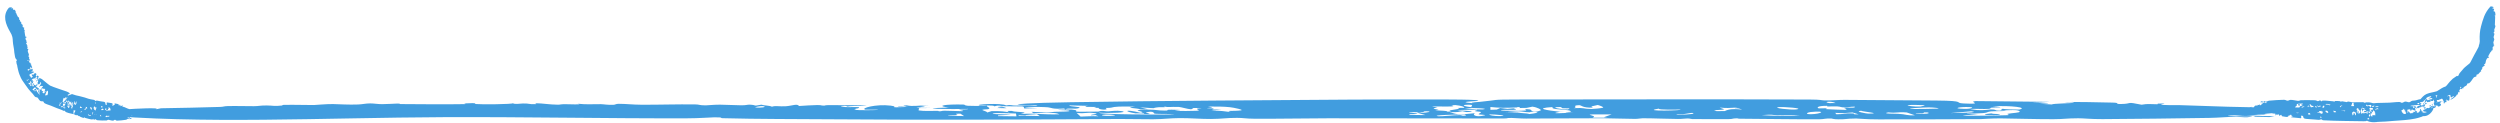 <svg width="365" height="18" viewBox="0 0 365 18" fill="none" xmlns="http://www.w3.org/2000/svg">
<path d="M221.855 14.527C235.538 14.52 250.519 14.473 264.257 14.533C265.944 14.541 265.829 14.642 266.302 14.655C267.595 14.691 268.374 14.573 269.317 14.581C273.9 14.623 278.188 14.64 282.685 14.679C287.317 14.718 285.126 15.031 286.735 15.107C289.88 15.257 287.205 14.848 288.441 14.757C292.046 14.781 295.683 14.825 299.294 14.87C298.413 14.908 297.531 14.946 296.64 14.981C298.214 14.989 300.466 15.052 297.83 15.159C298.413 15.188 298.957 15.223 299.556 15.252C299.72 15.103 302.507 15.091 302.761 15.003C303.016 14.915 301.449 14.935 301.458 14.927C301.562 14.817 307.99 14.967 308.453 14.98C309.679 15.012 308.604 15.197 309.647 15.185C311.44 15.164 310.245 14.789 312.672 15.288C313.638 15.126 313.722 15.21 314.945 15.221C315.106 15.223 314.981 15.129 315.052 15.127C316.902 15.057 315.48 15.231 315.489 15.241C315.657 15.401 317.643 15.33 318.062 15.345C323.311 15.537 327.158 15.667 332.697 15.711C333.895 15.721 337.542 15.656 338.701 15.683C339.844 15.71 339.231 15.825 339.829 15.881C340.787 15.603 341.702 15.572 343.855 15.755C344.656 15.553 344.553 15.716 346.088 15.676C347.366 15.642 349.593 15.399 351 15.606C349.387 15.587 349.554 15.687 347.739 15.747C347.135 15.767 340.833 15.771 341.302 15.979C341.546 16.087 343.635 15.988 343.716 16.007C344.185 16.124 343.02 16.266 341.986 16.216C342.244 16.193 342.554 16.169 342.831 16.146C340.51 16 342.106 16.558 340.342 16.071C340.124 16.011 340.209 15.949 339.849 15.885C339.775 15.911 340.215 15.976 339.836 15.988C339.45 16 338.716 15.876 338.607 15.98C338.443 16.132 340.044 16.072 340.165 16.081C340.166 16.08 340.167 16.079 340.169 16.078C341.234 16.159 339.009 16.168 338.903 16.183C338.215 16.277 338.684 16.35 337.652 16.428C337.063 16.472 335.562 16.446 335.008 16.46C334.458 16.475 335.314 16.547 334.944 16.562C334.574 16.577 334.113 16.523 333.678 16.541C333.493 16.549 333.502 16.629 333.412 16.631C332.447 16.662 333.08 16.496 332.204 16.506C331.637 16.513 329.734 16.668 331.046 16.714C330.415 16.73 329.8 16.742 329.172 16.755C329.568 16.778 329.977 16.794 330.363 16.822C329.182 16.784 328.648 16.921 327.908 16.931C327.168 16.942 326.504 16.777 325.69 16.857C323.952 17.028 328.256 16.949 328.79 16.98C328.998 16.991 328.199 17.12 328.075 17.124C327.528 17.14 326.881 17.048 326.46 17.052C324.95 17.067 324.026 17.189 322.587 17.213C317.688 17.297 311.61 17.364 306.969 17.391C305.24 17.401 304.2 17.264 303.424 17.268C301.61 17.277 301.387 17.396 299.804 17.402C297.448 17.412 294.128 17.308 292.162 17.286C290.8 17.27 289.568 17.386 289.213 17.388C284.292 17.43 278.304 17.427 274.226 17.428C272.308 17.429 271.397 17.3 271.001 17.304C269.298 17.32 269.755 17.43 268.375 17.419C267.629 17.413 267.489 17.307 267.39 17.303C266.511 17.268 266.336 17.407 265.65 17.411C261.707 17.437 257.909 17.347 254.005 17.333C253.722 17.332 253.747 17.271 253.564 17.274C252.776 17.289 253.142 17.386 252.319 17.393C250.606 17.408 248.848 17.392 247.032 17.38C246.852 17.378 246.772 17.299 246.36 17.299C245.948 17.299 245.636 17.374 244.989 17.37C243.299 17.359 241.632 17.27 239.842 17.265C239.546 17.264 239.179 17.359 238.735 17.358C237.341 17.355 235.277 17.269 234.083 17.265C230.143 17.256 226.508 17.31 222.797 17.311C221.925 17.311 221.152 17.222 220.699 17.22C219.676 17.216 220.447 17.299 219.411 17.299C210.946 17.302 202.447 17.264 193.882 17.27C190.518 17.273 186.424 17.359 183.173 17.335C181.821 17.325 181.576 17.21 180.62 17.209C178.915 17.207 178.605 17.355 176.806 17.37C175.371 17.381 173.726 17.234 172.232 17.243C170.739 17.252 170.049 17.395 168.334 17.412C166.921 17.426 164.948 17.361 163.409 17.372C149.311 17.468 135.428 17.527 121.242 17.415C116.237 17.376 110.683 17.396 105.511 17.256C105.025 17.242 105.768 17.104 104.21 17.133C103.373 17.149 102.205 17.268 100.271 17.274C88.77 17.309 76.502 17.054 64.808 17.105C47.291 17.18 29.136 18.164 13.914 16.725C13.168 16.654 13.572 16.308 14.02 16.209C14.435 16.28 14.819 16.363 15.253 16.443C15.8 16.01 15.704 16.123 17.732 16.161C18.98 16.186 17.983 16 18.648 15.948C19.511 15.88 23.561 15.666 22.782 15.953C23.033 15.903 23.265 15.855 23.51 15.807C26.442 15.764 29.291 15.692 32.159 15.61C32.654 15.595 32.677 15.505 33.189 15.491C34.563 15.452 35.654 15.511 37.071 15.502C37.84 15.497 37.947 15.393 38.954 15.399C39.961 15.406 39.939 15.546 41.313 15.394C40.418 15.218 44.41 15.346 45.829 15.335C46.035 15.334 47.725 15.175 48.623 15.194C49.524 15.211 50.892 15.312 52.286 15.255C52.939 15.228 53.336 15.105 54.041 15.098C54.536 15.093 55.132 15.203 55.759 15.207C56.387 15.212 57.744 15.122 57.993 15.12C58.891 15.114 57.9 15.191 58.514 15.195C61.479 15.213 64.923 15.254 67.846 15.202C68.205 15.196 67.708 15.105 67.756 15.102C70.195 14.991 68.893 15.109 69.552 15.19C70.19 15.269 74.859 15.226 74.894 15.068C75.037 15.266 76.075 15.115 76.344 15.109C77.394 15.087 77.188 15.258 78.205 15.205C78.578 15.185 77.852 15.07 78.253 15.073C79.244 15.082 80.136 15.267 81.456 15.286C81.774 15.29 81.878 15.208 82.445 15.21C83.012 15.213 85.389 15.314 84.292 15.14C85.734 15.28 86.024 15.203 87.701 15.207C88.126 15.208 88.673 15.341 89.577 15.3C89.883 15.286 89.874 15.158 90.334 15.157C91.386 15.154 92.378 15.287 93.714 15.292C96.212 15.302 98.871 15.209 101.474 15.242C102.182 15.251 102.006 15.38 103.035 15.383C103.186 15.383 104.426 15.271 105.137 15.282C105.565 15.288 107.784 15.366 108.231 15.373C108.971 15.383 109.103 15.258 109.508 15.282C110.68 15.353 109.74 15.536 111.15 15.285C111.613 15.424 112.437 15.41 112.701 15.582C113.181 15.394 113.803 15.575 114.733 15.511C115.663 15.449 116.426 15.085 116.651 15.476C117.086 15.429 118.937 15.347 119.249 15.341C120.169 15.325 119.677 15.433 120.372 15.418C120.494 15.416 120.366 15.342 121.151 15.349C121.666 15.354 125.439 15.359 125.665 15.369C128.236 15.485 124.264 15.442 123.708 15.522C123.61 15.501 123.512 15.48 123.408 15.459C122.272 15.424 122.918 15.592 123.433 15.631C123.948 15.669 124.911 15.595 125.339 15.65C125.552 15.677 125.42 15.878 124.775 15.854C125.465 15.916 124.523 15.981 124.796 16.039C125.096 16.103 128.197 16.122 128.214 16.012C127.634 16.008 126.913 16.012 126.328 16.007C125.562 15.815 127.889 15.159 130.023 15.421C131.571 15.611 129.019 15.761 132.681 15.602C132.118 15.595 131.642 15.576 131.13 15.569C131.075 15.424 131.906 15.583 132.334 15.537C132.539 15.515 131.272 15.413 132.372 15.379C133.319 15.585 134.047 15.377 135.633 15.375C135.192 15.412 134.751 15.448 134.31 15.485C136.991 15.634 130.763 15.684 135.977 15.767C135.35 15.774 134.726 15.772 134.095 15.782C134.401 15.858 133.911 16.08 134.185 16.127C134.903 16.25 135.964 16.176 136.84 16.186C137.223 16.191 136.985 16.251 137.017 16.251C137.542 16.258 137.426 16.17 137.886 16.165C138.466 16.157 140.139 16.243 140.41 16.233C141.112 16.208 139.943 16.035 140.011 16.022C140.458 15.938 141.372 16.008 141.324 15.898C139.125 15.973 132.789 15.877 138.521 15.695C136.941 15.517 137.397 15.273 139.67 15.254C141.549 15.238 140.336 15.335 141.315 15.443C141.441 15.457 143.959 15.508 144.088 15.432C143.987 15.608 144.807 15.763 144.257 15.944C144.176 15.971 143.143 15.96 143.504 16.106C143.684 16.179 144.201 16.338 144.118 16.431C144.33 16.366 144.552 16.294 144.768 16.226C146.316 16.207 146.536 16.277 147.383 16.398C147.344 16.347 146.562 16.136 147.75 16.2C147.811 16.204 147.863 16.28 148.467 16.317C149.687 16.393 149.941 16.416 149.005 16.64C151.531 16.512 152.075 16.761 154.666 16.688C154.151 16.401 153.24 16.473 150.868 16.528C150.765 16.46 150.717 16.392 150.61 16.323C153.768 16.478 152.208 16.462 153.996 16.323C154.434 16.29 156.768 16.326 155.989 16.133C155.806 16.087 154.355 16.092 154.522 16.021C154.554 16.007 156.317 15.972 156.472 15.991C158.423 16.219 154.937 16.379 160.309 16.295C160.457 16.293 160.509 16.209 160.798 16.198C161.342 16.176 161.349 16.273 161.835 16.251C162.321 16.228 162.994 16.098 163.725 16.218C165.06 16.437 161.909 16.563 160.506 16.447C159.936 16.733 169.963 16.74 170.584 16.715C173.297 16.609 168.783 16.67 168.55 16.591C168.453 16.557 168.501 16.131 167.359 16.408C167.021 16.49 168.434 16.597 167.591 16.643C166.747 16.688 167.082 16.562 167.02 16.554C166.811 16.524 165.914 16.57 165.797 16.552C164.008 16.282 164.172 15.875 166.544 16.477C167.577 16.341 165.206 16.124 166.49 16.032C168.051 15.919 169.19 16.113 169.387 16.122C171.739 16.226 169.027 15.942 171.9 16.033C173.5 16.083 169.506 16.221 173.159 16.203C176.217 16.187 174.566 16.088 174.788 15.864C174.84 15.812 176.516 15.747 174.234 15.771C174.17 15.829 174.048 15.906 173.903 15.96C173.344 15.917 172.411 15.625 172.114 15.614C170.662 15.566 170.732 15.718 169.876 15.539C170.487 15.734 169.492 15.617 169.119 15.658C167.733 15.81 169.551 15.867 166.439 15.671C166.844 15.763 167.211 15.853 167.604 15.944C167.23 15.947 166.857 15.95 166.484 15.954C165.927 15.752 163.944 15.777 165.739 15.574C163.58 15.516 162.707 15.56 162.234 15.717C162.144 15.748 161.819 15.759 161.438 15.762C161.51 15.807 161.602 15.943 161.542 15.96C161.005 16.107 160.172 15.853 160.456 15.756C160.189 15.751 159.978 15.745 159.903 15.743C159.431 15.728 160.357 15.64 159.974 15.61C159.848 15.601 158.517 15.62 158.491 15.584C158.331 15.355 160.521 15.52 156.122 15.387C156.016 15.595 158.059 15.55 157.534 15.771C156.971 16.008 155.822 15.69 155.571 15.981C155.478 15.933 155.436 15.893 155.356 15.839C153.576 15.966 153.553 15.723 153.009 15.669C151.953 15.565 147.099 15.581 151.458 15.791C150.82 15.812 150.17 15.822 149.535 15.84C149.391 15.405 149.777 15.578 146.722 15.511C146.05 15.497 145.831 15.305 145.171 15.533C145.261 15.31 143.271 15.444 143.085 15.417C141.894 15.241 146.316 14.996 146.883 15.391C147.63 15.237 147.627 15.44 148.46 15.413C149.664 15.374 149.831 15.335 151.261 15.485C152.667 15.274 145.754 15.392 149.945 15.112C154.137 14.832 178.547 14.676 184.242 14.634C194.558 14.558 199.982 14.508 209.249 14.521C210.163 14.522 217.064 14.502 215.63 14.745C215.424 14.78 212.456 14.873 215.002 15.065C214.484 14.952 215.981 14.878 216.106 14.866C218.987 14.596 217.319 14.53 221.855 14.527ZM235.3 16.702C229.38 16.646 233.729 16.809 232.499 17.178C233.259 17.179 234.016 17.18 234.776 17.181C234.576 17.158 234.379 17.135 234.18 17.111C234.179 17.111 234.178 17.111 234.177 17.111C234.55 16.975 234.926 16.839 235.3 16.702ZM332.064 16.949C331.833 16.997 331.605 17.046 331.355 17.093C330.573 17.078 329.793 17.063 329.011 17.048C329.105 17.015 329.195 16.982 329.288 16.949C330.213 16.951 331.136 16.952 332.064 16.949ZM159.678 16.5C158.571 16.366 158.671 16.606 157.2 16.497C157.38 16.674 157.58 16.848 157.77 17.023C158.89 16.997 159.144 16.93 160.36 16.973C160.219 16.916 160.074 16.858 159.936 16.801C159.733 16.813 159.518 16.827 159.321 16.838C159.009 16.679 160.953 16.655 159.682 16.5C159.681 16.5 159.679 16.5 159.678 16.5ZM148.332 16.572C147.736 16.549 145.377 16.462 145.055 16.535C143.964 16.785 150.62 16.627 145.714 16.848C145.737 16.883 145.714 16.917 145.714 16.952C146.609 16.964 147.501 16.975 148.402 16.985C148.354 16.847 148.386 16.71 148.332 16.572ZM213.89 16.718C212.975 16.698 208.612 16.816 210.035 16.973C210.453 17.02 212.401 16.794 213.141 16.803C213.621 16.81 213.083 16.934 214.03 16.888C213.988 16.834 213.962 16.773 213.888 16.718C213.889 16.718 213.89 16.718 213.89 16.718ZM215.607 15.997C214.66 16.019 213.701 16.047 212.749 16.071C213.444 16.212 214.812 16.121 214.892 16.32C214.631 16.335 214.374 16.35 214.113 16.365C213.914 16.321 213.717 16.278 213.521 16.235C212.703 16.342 213.199 16.396 211.676 16.365C212.597 16.665 212.768 16.826 215.375 16.522C214.882 16.685 215.346 17.215 216.791 16.836C217.062 16.766 215.932 16.719 215.92 16.708C215.746 16.568 216.372 16.48 216.186 16.348C216.102 16.288 215.414 16.289 215.311 16.207C215.263 16.166 215.918 16.052 215.607 15.997ZM217.493 16.703C217.2 16.788 218.201 16.988 219.07 16.947C220.425 16.884 218.288 16.694 217.493 16.703ZM332.069 16.948C332.067 16.948 332.066 16.948 332.064 16.949C332.065 16.948 332.066 16.948 332.067 16.948C332.067 16.948 332.068 16.948 332.069 16.948ZM151.402 16.669C150.701 16.741 149.662 16.731 149.739 16.845C149.398 16.822 149.053 16.8 148.711 16.778C148.715 16.812 148.721 16.846 148.724 16.881C149.751 16.902 150.775 16.923 151.801 16.945C151.673 16.853 151.554 16.761 151.402 16.669ZM140.217 16.59C138.926 16.578 140.008 16.733 139.725 16.808C139.442 16.883 138.292 16.822 138.427 16.93C139.187 16.934 139.979 16.938 140.749 16.942C140.546 16.825 140.404 16.706 140.214 16.59C140.215 16.59 140.216 16.59 140.217 16.59ZM259.458 16.824C258.582 16.791 258.939 16.672 257.211 16.811C257.212 16.811 257.214 16.811 257.215 16.811C258.86 16.908 260.977 16.994 262.792 16.9C261.682 16.776 260.835 16.877 259.458 16.824ZM162.74 16.85C163.109 16.756 161.388 16.678 161.008 16.765C160.393 16.906 162.176 16.992 162.74 16.85ZM294.818 15.994C296.15 15.705 293.626 15.381 290.984 15.521C290.755 15.533 292.461 15.625 291.956 15.681C291.905 15.687 290.968 15.68 290.737 15.72C290.505 15.76 290.748 15.854 290.368 15.893C289.702 15.961 288.196 15.835 287.697 15.925C287.631 15.937 288.565 16.061 288.624 16.066C289.583 16.142 290.507 15.979 290.655 15.977C291.418 15.972 291.303 16.1 291.496 16.13C291.86 16.186 292.5 16.13 292.545 16.134C293.703 16.246 291.058 16.214 290.7 16.261C289.738 16.385 290.629 16.501 288.321 16.571C288.102 16.578 285.479 16.57 288.785 16.714C282.293 17.012 292.046 16.884 293.105 16.818C293.594 16.787 292.854 16.665 293.15 16.61C293.827 16.485 294.979 16.463 294.876 16.285C294.653 15.913 293.14 16.157 292.097 16.095C292.207 16.014 292.249 15.935 292.451 15.856C292.139 15.962 294.721 16.015 294.818 15.994C294.818 15.994 294.818 15.994 294.818 15.994ZM278.385 16.419C276.926 16.307 277.03 16.542 275.694 16.407C274.516 16.618 276.839 16.604 277.11 16.616C278.346 16.669 278.317 16.899 279.582 16.828C279.147 16.692 278.793 16.555 278.385 16.419ZM291.067 16.516C290.092 16.635 291.837 16.633 291.908 16.656C292.679 16.897 287.453 16.85 291.067 16.516ZM208.21 16.245C207.715 16.237 208.029 16.351 207.592 16.384C207.155 16.418 205.658 16.321 205.696 16.392C205.734 16.463 208.476 16.647 205.724 16.687C205.817 16.727 205.786 16.756 205.831 16.792C206.587 16.793 207.351 16.795 208.107 16.796C207.692 16.681 207.267 16.561 206.867 16.45C207.292 16.358 207.531 16.476 207.554 16.476C207.554 16.476 207.554 16.475 207.554 16.475C208.345 16.466 209.323 16.263 208.21 16.245ZM247.219 16.602C247.367 16.317 246.199 16.636 245.719 16.671C245.24 16.706 244.581 16.601 244.828 16.723C245.604 16.808 247.203 16.634 247.219 16.602C247.219 16.602 247.219 16.602 247.219 16.602ZM270.463 16.42C269.241 16.489 269.435 16.563 267.939 16.478C267.997 16.547 268.055 16.618 268.113 16.686C269.301 16.687 269.217 16.487 270.592 16.567C270.817 16.581 270.334 16.741 271.351 16.689C271.055 16.604 270.755 16.509 270.463 16.42ZM264.405 16.675C265.809 16.665 266.922 16.107 264.337 16.358C263.954 16.396 263.35 16.683 264.405 16.675ZM221.156 16.231C218.768 16.215 221.48 16.305 222.102 16.39C216.544 16.459 222.729 16.367 223.284 16.652C223.963 16.571 225.234 16.385 223.822 16.335C223.233 16.315 223.448 16.4 223.413 16.399C222.328 16.378 222.459 16.239 221.156 16.231ZM280.918 16.405C280.828 16.41 280.969 16.506 280.683 16.525C280.396 16.544 279.747 16.477 279.682 16.536C279.618 16.595 280.92 16.641 281.32 16.598C281.719 16.554 281.733 16.368 280.918 16.405ZM271.757 16.168C270.564 16.237 272.514 16.592 272.774 16.59C275.053 16.572 271.689 16.28 271.757 16.168ZM226.699 15.628C223.822 15.808 225.927 16.121 227.729 16.309C227.967 16.271 228.212 16.233 228.447 16.195C227.365 16.427 225.47 16.656 229.686 16.454C227.378 16.399 229.311 16.337 229.326 16.324C229.58 15.898 226.161 16.096 226.702 15.628C226.701 15.628 226.7 15.628 226.699 15.628ZM284.797 16.507C286.05 16.505 289.306 16.432 287.787 16.246C286.789 16.333 285.795 16.42 284.797 16.507ZM179.587 15.653C178.564 15.547 177.62 15.549 176.358 15.556C177.495 15.71 176.748 15.728 176.365 15.765C175.784 15.822 177.191 15.818 177.195 15.828C177.17 15.975 176.272 15.998 178.315 15.994C177.81 16.045 177.312 16.097 176.806 16.147C178.364 16.154 178.731 16.25 179.719 16.366C178.76 16.081 180.022 16.26 181.168 16.118C181.74 16.047 180.108 15.707 179.584 15.653C179.585 15.653 179.586 15.653 179.587 15.653ZM223.725 15.571C223.429 15.622 223.158 15.692 222.872 15.751C222.56 15.756 222.247 15.761 221.935 15.767C221.896 15.721 221.864 15.674 221.819 15.63C221.407 15.617 221.568 15.68 221.445 15.686C221.445 15.686 221.445 15.685 221.445 15.685C219.692 15.769 218.974 15.76 217.6 15.619C217.6 15.758 217.6 15.898 217.6 16.037C217.908 16.024 218.22 16.011 218.529 15.998C218.693 15.923 218.858 15.848 219.022 15.773C219.38 15.815 219.734 15.855 220.091 15.897C220.377 15.87 220.721 15.841 220.969 15.815C222.395 16.205 219.154 15.94 219.125 16.102C219.106 16.206 222.37 16.201 222.84 16.13C222.907 16.119 222.202 15.829 223.396 15.98C223.583 16.004 223.648 16.631 224.936 16.123C225.119 16.051 224.478 15.661 223.725 15.571ZM211.876 15.368C213.71 15.77 206.939 15.345 209.861 15.676C209.027 15.86 209.182 15.858 210.022 16.021C210.096 16.036 209.515 16.087 209.565 16.093C210.35 16.183 211.296 16.136 211.303 16.3C211.515 16.291 211.715 16.283 211.927 16.274C211.043 16.12 212.449 16.016 212.993 15.885C213.241 15.826 212.671 15.808 212.88 15.756C212.957 15.737 213.752 15.775 213.785 15.721C213.853 15.598 213.353 15.433 212.506 15.342C212.506 15.342 212.506 15.342 212.506 15.342C212.294 15.35 212.088 15.36 211.876 15.368ZM251.089 15.702C251.401 15.924 252.653 15.987 250.248 16.096C250.367 16.139 250.49 16.183 250.609 16.226C251.014 16.223 251.407 16.219 251.819 16.215C253.055 15.562 255.311 16.299 253.866 15.836C253.708 15.785 252.747 15.842 253.696 15.705C253.695 15.705 253.694 15.704 253.692 15.704C252.367 15.746 252.2 15.825 251.089 15.702ZM242.215 15.857C239.157 16.323 246.44 16.117 245.223 15.993C245.114 15.982 241.976 16.082 242.215 15.857ZM266.752 15.45C265.381 15.442 265.291 15.694 265.429 15.785C265.567 15.876 266.517 15.784 266.639 15.798C267.038 15.845 266.192 15.877 266.71 15.941C266.882 15.962 269.269 16.052 269.379 16.041C269.986 15.981 269.098 15.773 269.272 15.749C269.838 15.671 270.608 15.78 270.772 15.669C271.126 15.433 269.692 15.681 269.45 15.685C268.719 15.696 268.783 15.563 268.236 15.537C267.689 15.51 267.331 15.556 266.849 15.546C266.688 15.543 266.822 15.451 266.752 15.45ZM262.219 15.982C263.651 15.791 260.165 15.584 259.751 15.629C258.534 15.761 261.534 16.073 262.219 15.982ZM216.469 15.974C217.779 15.836 214.728 15.724 213.856 15.78C214.018 15.837 216.019 16.022 216.469 15.974ZM227.498 15.629C226.294 15.672 227.89 15.983 228.895 15.978C229.483 15.774 228.929 15.814 228.273 15.806C227.617 15.797 228.437 15.595 227.498 15.629ZM281.623 15.678C281.363 15.675 277.177 15.844 279.582 15.914C279.765 15.919 282.696 15.889 282.918 15.858C283.365 15.794 282.292 15.687 281.623 15.678ZM233.272 15.326C232.635 15.504 232.008 15.501 232.593 15.709C232.594 15.709 232.595 15.709 232.596 15.709C230.983 15.773 230.912 15.347 230.564 15.357C229.349 15.388 230.5 15.691 229.738 15.79C231.511 15.697 231.003 15.901 232.351 15.914C232.654 15.917 233.865 15.795 234.042 15.719C234.219 15.643 233.6 15.415 233.272 15.326ZM287.536 15.634C286.123 15.566 284.829 15.853 286.789 15.898C287.745 15.921 288.399 15.675 287.536 15.634ZM146.294 15.562C146.509 15.637 146.731 15.712 146.963 15.787C146.442 15.805 145.92 15.823 145.399 15.842C145.811 15.818 146.223 15.795 146.639 15.771C145.66 15.745 145.213 15.608 146.291 15.562C146.292 15.562 146.293 15.562 146.294 15.562ZM111.456 15.505C111.018 15.432 110.156 15.656 110.265 15.674C111.089 15.804 112.064 15.605 111.456 15.505ZM214.534 15.293C212.907 15.261 214.026 15.626 215.023 15.651C214.413 15.581 215.458 15.311 214.534 15.293ZM123.708 15.522C123.854 15.554 124.001 15.585 124.165 15.617C123.65 15.573 123.561 15.543 123.708 15.522ZM280.957 15.356C280.708 15.328 278.871 15.305 278.623 15.339C278.108 15.412 279.541 15.613 280.384 15.552C280.477 15.545 281.204 15.384 280.953 15.356C280.954 15.356 280.956 15.356 280.957 15.356ZM144.092 15.422C144.095 15.426 144.093 15.429 144.088 15.432C144.09 15.429 144.09 15.425 144.092 15.422ZM74.879 15.052C74.889 15.057 74.895 15.063 74.894 15.068C74.89 15.063 74.882 15.057 74.879 15.052ZM267.997 15.046C267.386 14.699 265.976 14.883 267.09 15.055C267.152 15.064 267.849 15.045 267.997 15.046ZM10.738 13.809C10.854 13.867 11.232 13.961 11.636 14.041C12.159 14.153 12.588 14.307 12.944 14.424C13.027 14.458 13.395 14.524 13.723 14.581C13.861 14.606 13.84 14.705 13.879 14.723C13.945 14.755 14.003 14.722 14.058 14.7C14.087 14.686 14.113 14.675 14.139 14.682C14.478 14.768 14.774 14.804 15.137 14.858C15.507 14.911 15.321 15.217 15.45 15.298C15.705 15.455 15.497 15.04 15.601 14.951C15.896 14.984 16.197 15.034 16.499 15.085C16.423 15.121 16.352 15.157 16.275 15.191C16.406 15.202 16.594 15.268 16.371 15.371C16.418 15.401 16.465 15.437 16.514 15.466C16.529 15.318 16.763 15.31 16.786 15.222C16.809 15.134 16.677 15.152 16.679 15.145C16.682 15.107 16.745 15.101 16.833 15.11C17.013 15.127 17.258 15.203 17.284 15.212C17.387 15.248 17.29 15.429 17.378 15.42C17.53 15.405 17.443 15.027 17.63 15.533C17.717 15.374 17.721 15.458 17.823 15.473C17.837 15.475 17.83 15.381 17.836 15.379C17.994 15.315 17.868 15.485 17.869 15.494C17.877 15.655 18.046 15.59 18.081 15.606C18.513 15.814 18.831 15.954 19.294 16.011C19.302 16.012 19.311 16.012 19.321 16.012C19.331 16.012 19.361 16.017 19.371 16.018C19.488 16.042 19.755 16.037 19.838 16.076C19.926 16.118 19.857 16.224 19.897 16.287C20.021 16.025 20.095 16.006 20.246 16.212C20.339 16.02 20.307 16.18 20.441 16.157C20.487 16.151 20.54 16.112 20.632 16.092L20.601 16.087C20.652 16.033 20.735 15.99 20.809 16.118C20.683 16.098 20.692 16.196 20.58 16.246L20.599 16.249C20.594 16.25 20.589 16.25 20.584 16.251C20.501 16.255 20.001 16.195 20.004 16.402C20.007 16.513 20.197 16.44 20.2 16.46C20.224 16.581 20.106 16.709 20.026 16.646C20.05 16.626 20.08 16.606 20.107 16.587C19.934 16.414 19.982 16.986 19.91 16.481C19.901 16.419 19.917 16.358 19.898 16.291C19.888 16.316 19.914 16.386 19.881 16.393C19.846 16.399 19.807 16.267 19.78 16.368C19.741 16.515 19.885 16.479 19.893 16.489C19.893 16.488 19.893 16.487 19.894 16.486C19.971 16.58 19.782 16.559 19.771 16.571C19.697 16.654 19.724 16.733 19.623 16.794C19.565 16.829 19.441 16.78 19.392 16.785C19.342 16.79 19.402 16.875 19.367 16.884C19.332 16.892 19.304 16.831 19.264 16.842C19.246 16.846 19.231 16.925 19.223 16.926C19.206 16.929 19.195 16.925 19.189 16.918L19.298 16.93C19.266 16.904 19.292 16.797 19.232 16.804C19.184 16.81 19.019 16.96 19.129 17.009C19.075 17.024 19.022 17.034 18.969 17.046C19.002 17.07 19.036 17.087 19.068 17.116C18.969 17.075 18.92 17.211 18.857 17.219C18.793 17.227 18.742 17.062 18.671 17.14C18.518 17.305 18.886 17.238 18.93 17.27C18.947 17.282 18.876 17.409 18.865 17.412C18.818 17.427 18.767 17.333 18.73 17.336C18.602 17.348 18.519 17.466 18.396 17.487C17.978 17.556 17.459 17.603 17.082 17.618C16.942 17.623 16.864 17.485 16.805 17.488C16.802 17.488 16.798 17.488 16.795 17.488C16.649 17.5 16.628 17.613 16.497 17.617C16.296 17.623 16.018 17.514 15.85 17.488C15.733 17.47 15.624 17.582 15.594 17.584C15.171 17.614 14.64 17.592 14.245 17.557C14.062 17.541 13.99 17.402 13.954 17.402C13.796 17.399 13.823 17.514 13.702 17.487C13.7 17.487 13.698 17.486 13.697 17.486C13.643 17.468 13.645 17.366 13.637 17.361C13.571 17.318 13.539 17.453 13.482 17.451C13.148 17.434 12.831 17.313 12.393 17.203C12.36 17.194 12.377 17.135 12.355 17.133C12.258 17.125 12.279 17.23 12.171 17.208C12.133 17.2 12.094 17.19 12.053 17.177C11.927 17.142 11.812 17.09 11.698 17.042C11.685 17.036 11.703 16.959 11.672 16.948C11.641 16.938 11.594 17.002 11.548 16.983C11.428 16.933 11.338 16.812 11.221 16.775C11.202 16.769 11.154 16.855 11.127 16.847C11.094 16.837 11.059 16.815 11.025 16.791C10.944 16.746 10.859 16.692 10.794 16.675C10.449 16.583 10.09 16.558 9.648 16.37C9.543 16.325 9.484 16.196 9.428 16.163C9.416 16.156 9.406 16.15 9.397 16.146C9.358 16.136 9.353 16.211 9.306 16.186C9.056 16.049 8.842 15.987 8.303 15.789C8 15.67 7.712 15.548 7.416 15.423C7.136 15.305 6.758 15.225 6.486 15.054C6.372 14.982 6.407 14.869 6.322 14.821C6.171 14.731 6.069 14.845 5.877 14.735C5.783 14.679 5.707 14.564 5.609 14.424C5.58 14.364 5.55 14.307 5.504 14.269C5.39 14.175 5.239 14.229 5.103 14.115C4.991 14.02 4.901 13.826 4.793 13.715C4.55 13.467 4.341 13.221 4.154 12.998C3.792 12.539 3.585 12.179 3.432 11.988C3.101 11.556 2.938 11.137 2.827 10.838C2.745 10.624 2.687 10.416 2.645 10.228C2.583 9.931 2.494 9.606 2.526 9.622C2.419 9.352 2.378 9.122 2.372 8.909C2.371 8.857 2.524 8.892 2.455 8.749C2.419 8.674 2.274 8.588 2.23 8.421C2.215 8.364 2.201 8.308 2.189 8.259C2.093 7.85 2.073 7.468 2.045 7.204C2.032 6.983 1.9 6.546 1.872 6.02C1.866 5.796 1.847 5.589 1.803 5.396C1.744 5.136 1.628 4.899 1.486 4.675C0.833 3.547 0.317 2.263 1.291 1.138C1.351 1.064 1.699 1.05 1.802 1.074C1.737 1.119 1.659 1.163 1.586 1.21C2.021 1.192 1.908 1.203 1.894 1.375C1.886 1.484 2.057 1.373 2.117 1.422C2.194 1.482 2.456 1.788 2.163 1.766C2.216 1.779 2.266 1.791 2.317 1.804C2.397 2.041 2.505 2.264 2.626 2.485C2.647 2.523 2.736 2.508 2.758 2.548C2.816 2.651 2.774 2.75 2.805 2.861C2.822 2.92 2.925 2.909 2.935 2.989C2.945 3.068 2.808 3.098 2.981 3.17C3.136 3.063 3.082 3.392 3.124 3.497C3.13 3.513 3.318 3.596 3.321 3.668C3.324 3.741 3.26 3.876 3.349 3.968C3.381 4.001 3.46 4.005 3.508 4.028C3.525 4.037 3.538 4.049 3.545 4.065C3.564 4.109 3.475 4.195 3.487 4.253C3.5 4.311 3.62 4.412 3.627 4.435C3.654 4.517 3.556 4.444 3.567 4.502C3.619 4.78 3.636 5.105 3.721 5.364C3.732 5.396 3.816 5.339 3.819 5.343C3.958 5.553 3.826 5.448 3.752 5.517C3.709 5.558 3.724 5.725 3.775 5.844C3.806 5.89 3.856 5.922 3.917 5.913C3.723 5.951 3.883 5.985 3.891 5.998C3.926 6.052 3.757 6.079 3.825 6.133C3.849 6.152 3.949 6.077 3.953 6.103C3.96 6.167 3.8 6.28 3.813 6.39C3.816 6.417 3.898 6.401 3.909 6.45C3.92 6.495 3.883 6.745 4.023 6.596C3.992 6.653 3.978 6.693 3.977 6.726C3.972 6.792 4.017 6.832 4.036 6.937C4.043 6.976 3.923 7.052 3.979 7.123C3.998 7.146 4.124 7.122 4.132 7.161C4.152 7.251 4.036 7.357 4.051 7.465C4.068 7.582 4.12 7.692 4.165 7.801C4.199 7.891 4.226 7.975 4.232 8.061C4.236 8.117 4.107 8.134 4.124 8.212C4.127 8.224 4.259 8.288 4.262 8.34C4.264 8.372 4.235 8.545 4.24 8.575C4.248 8.626 4.368 8.59 4.354 8.622C4.314 8.713 4.126 8.738 4.388 8.711C4.362 8.73 4.343 8.746 4.328 8.761C4.293 8.843 4.296 8.908 4.18 8.976C4.375 8.957 4.227 9.081 4.313 9.144C4.399 9.208 4.768 9.175 4.397 9.302C4.453 9.327 4.573 9.454 4.586 9.475C4.622 9.541 4.507 9.534 4.537 9.582C4.542 9.591 4.61 9.561 4.62 9.62C4.626 9.663 4.71 9.921 4.707 9.936C4.668 10.145 4.602 9.873 4.514 9.857C4.532 9.843 4.55 9.829 4.567 9.815C4.573 9.724 4.429 9.821 4.405 9.872C4.381 9.923 4.477 9.966 4.437 10.016C4.417 10.041 4.227 10.105 4.231 10.047C4.193 10.121 4.104 10.072 4.058 10.113C4.029 10.139 4.041 10.231 4.078 10.299C4.106 10.351 4.148 10.389 4.193 10.37C4.182 10.338 4.166 10.302 4.151 10.268C4.145 10.252 4.139 10.237 4.135 10.222C4.205 10.161 4.386 10.117 4.542 10.1C4.73 10.087 4.885 10.125 4.792 10.263C4.67 10.449 4.449 10.341 4.716 10.522C4.704 10.481 4.704 10.441 4.694 10.402C4.822 10.336 4.707 10.461 4.763 10.469C4.789 10.472 4.84 10.345 4.905 10.4C4.753 10.554 4.961 10.506 5.014 10.587C4.969 10.583 4.922 10.577 4.875 10.569C4.845 10.812 4.567 10.438 4.697 10.819C4.665 10.782 4.642 10.74 4.609 10.703C4.555 10.761 4.342 10.835 4.313 10.879C4.237 10.995 4.352 11.041 4.388 11.111C4.405 11.143 4.343 11.159 4.345 11.162C4.368 11.206 4.433 11.146 4.462 11.175C4.465 11.179 4.469 11.184 4.472 11.189C4.5 11.238 4.508 11.369 4.526 11.381C4.579 11.413 4.668 11.236 4.681 11.233C4.772 11.216 4.757 11.319 4.846 11.255C4.786 11.213 4.717 11.122 4.669 11.038C4.596 10.899 4.614 10.791 4.833 10.912C4.845 10.919 4.857 10.927 4.87 10.936C4.876 10.911 4.883 10.888 4.893 10.866C4.952 10.764 5.053 10.698 5.135 10.68C5.189 10.683 5.245 10.71 5.29 10.764C5.408 10.905 5.261 10.864 5.223 11C5.22 11.018 5.298 11.234 5.368 11.202C5.215 11.289 5.121 11.431 4.943 11.488C4.917 11.497 4.879 11.418 4.773 11.522C4.72 11.574 4.608 11.695 4.526 11.739C4.59 11.72 4.661 11.696 4.728 11.675C4.813 11.775 4.763 11.828 4.7 11.953C4.74 11.923 4.884 11.754 4.884 11.874C4.883 11.88 4.821 11.925 4.817 11.989C4.81 12.118 4.805 12.152 4.571 12.202C4.749 12.296 4.684 12.425 4.747 12.559C4.762 12.593 4.786 12.626 4.829 12.657C4.947 12.537 4.963 12.481 4.923 12.429C4.89 12.387 4.828 12.345 4.758 12.282C4.809 12.236 4.863 12.195 4.915 12.149C4.938 12.391 4.912 12.383 4.983 12.384C5.006 12.384 5.039 12.384 5.088 12.394C5.137 12.403 5.228 12.584 5.342 12.415C5.369 12.375 5.292 12.28 5.358 12.249C5.37 12.243 5.487 12.341 5.48 12.362C5.399 12.632 5.088 12.492 5.439 12.807C5.449 12.816 5.517 12.767 5.542 12.779C5.588 12.802 5.513 12.863 5.557 12.882C5.602 12.9 5.738 12.86 5.688 12.986C5.6 13.22 5.318 13.087 5.331 12.915C5.06 13.053 5.681 13.766 5.751 13.777C6.007 13.874 5.662 13.629 5.705 13.556C5.723 13.526 6.032 13.233 5.762 13.351C5.681 13.385 5.693 13.553 5.607 13.528C5.52 13.503 5.633 13.439 5.635 13.429C5.644 13.395 5.554 13.366 5.56 13.346C5.654 13.046 5.965 12.785 5.661 13.345C5.823 13.319 5.842 13.02 5.985 13.039C6.156 13.058 6.084 13.26 6.091 13.279C6.162 13.494 6.194 13.13 6.306 13.363C6.372 13.493 6.026 13.361 6.27 13.561C6.295 13.582 6.316 13.596 6.335 13.607C6.485 13.691 6.455 13.536 6.595 13.396C6.632 13.358 6.764 13.382 6.624 13.298C6.6 13.322 6.571 13.35 6.541 13.375C6.52 13.393 6.499 13.41 6.48 13.423C6.473 13.359 6.614 13.092 6.605 13.069C6.555 12.956 6.453 13.068 6.53 12.893C6.427 13.066 6.454 12.927 6.404 12.935C6.219 12.963 6.275 13.106 6.247 12.791C6.201 12.877 6.156 12.96 6.113 13.047C6.089 13.027 6.065 13.006 6.042 12.985C6.157 12.814 6.035 12.715 6.281 12.684C6.21 12.521 6.135 12.497 5.989 12.568C5.962 12.581 5.936 12.569 5.914 12.546C5.883 12.579 5.782 12.671 5.766 12.678C5.623 12.736 5.778 12.522 5.869 12.48C5.859 12.46 5.852 12.443 5.85 12.437C5.838 12.397 5.954 12.402 5.958 12.358C5.959 12.345 5.878 12.272 5.905 12.248C6.078 12.097 6.054 12.339 5.945 11.976C5.773 12.094 5.911 12.2 5.709 12.3C5.491 12.406 5.688 12.138 5.442 12.296C5.476 12.261 5.506 12.234 5.545 12.196C5.375 12.157 5.511 12.036 5.554 11.962C5.559 11.953 5.563 11.945 5.565 11.938C5.603 11.817 5.376 11.501 5.396 11.909C5.349 11.879 5.312 11.84 5.268 11.806C5.626 11.558 5.498 11.683 5.42 11.434C5.403 11.379 5.555 11.261 5.332 11.335C5.526 11.223 5.319 11.148 5.333 11.12C5.423 10.934 5.842 11.136 5.529 11.381C5.692 11.351 5.52 11.459 5.579 11.502C5.664 11.562 5.703 11.55 5.639 11.723C5.873 11.696 5.485 11.318 5.895 11.434C5.957 11.45 6.035 11.497 6.117 11.545C6.474 11.82 6.906 12.226 7.32 12.499C7.371 12.501 7.705 12.663 7.81 12.698C8.382 12.915 8.794 13.033 9.26 13.202C9.335 13.228 9.436 13.26 9.582 13.309C9.633 13.316 10.38 13.583 10.13 13.75C10.092 13.77 9.767 13.74 9.943 14.018C9.936 13.892 10.112 13.886 10.13 13.882C10.482 13.784 10.427 13.666 10.716 13.802C10.72 13.802 10.726 13.804 10.738 13.809ZM11.024 16.15C10.532 15.978 10.866 16.224 10.674 16.557C10.742 16.574 10.808 16.591 10.874 16.607C10.862 16.58 10.85 16.554 10.837 16.527C10.837 16.527 10.837 16.527 10.837 16.527C10.9 16.402 10.963 16.276 11.024 16.15ZM19.209 17.246C19.188 17.294 19.167 17.342 19.145 17.389C19.079 17.372 19.013 17.356 18.947 17.339C18.956 17.306 18.965 17.273 18.973 17.24C19.051 17.244 19.13 17.248 19.209 17.246ZM5.244 12.891C5.29 12.732 5.105 12.886 5.114 12.717C4.983 12.837 4.855 12.956 4.726 13.077C4.809 13.142 4.876 13.118 4.913 13.233C4.949 13.188 4.986 13.141 5.023 13.096C5.002 13.089 4.979 13.082 4.959 13.075C5.067 12.955 5.194 13.076 5.245 12.891C5.245 12.891 5.244 12.891 5.244 12.891ZM4.596 12.116C4.587 12.058 4.555 11.843 4.479 11.86C4.218 11.913 4.653 12.309 4.243 12.073C4.214 12.093 4.184 12.11 4.155 12.128C4.184 12.198 4.216 12.269 4.252 12.343C4.366 12.265 4.482 12.194 4.596 12.116ZM9.236 15.514C9.188 15.472 8.834 15.479 8.889 15.663C8.906 15.717 9.111 15.548 9.157 15.576C9.185 15.594 9.108 15.696 9.183 15.677C9.2 15.625 9.221 15.568 9.236 15.515C9.236 15.515 9.236 15.514 9.236 15.514ZM9.632 14.898C9.55 14.887 9.465 14.884 9.383 14.879C9.388 15.03 9.523 14.987 9.453 15.173C9.429 15.179 9.404 15.185 9.38 15.192C9.382 15.146 9.383 15.1 9.384 15.054C9.285 15.132 9.305 15.195 9.203 15.126C9.174 15.435 9.119 15.582 9.408 15.373C9.314 15.511 9.132 16.008 9.37 15.7C9.416 15.644 9.366 15.57 9.37 15.559C9.414 15.427 9.492 15.364 9.533 15.238C9.552 15.181 9.502 15.161 9.527 15.081C9.539 15.043 9.634 14.958 9.632 14.898ZM9.469 15.6C9.416 15.668 9.387 15.876 9.453 15.865C9.561 15.851 9.525 15.616 9.469 15.6ZM19.209 17.246C19.209 17.246 19.209 17.246 19.209 17.246C19.209 17.246 19.209 17.246 19.209 17.246C19.209 17.246 19.209 17.246 19.209 17.246ZM4.669 12.403C4.571 12.388 4.527 12.302 4.436 12.37C4.437 12.331 4.439 12.293 4.441 12.255C4.412 12.274 4.384 12.293 4.355 12.311C4.387 12.401 4.423 12.494 4.464 12.592C4.532 12.529 4.601 12.467 4.669 12.403ZM4.225 11.572C4.18 11.488 4.099 11.642 4.026 11.669C3.954 11.696 3.959 11.6 3.878 11.672C3.903 11.712 3.93 11.757 3.957 11.803C4.046 11.726 4.138 11.65 4.225 11.572C4.225 11.572 4.225 11.572 4.225 11.572ZM13.022 16.799C12.948 16.754 13.001 16.643 12.82 16.754C12.82 16.754 12.82 16.754 12.82 16.754C12.957 16.876 13.137 16.987 13.304 16.914C13.225 16.778 13.138 16.869 13.022 16.799ZM5.149 13.328C5.243 13.293 5.201 13.122 5.112 13.15C4.966 13.194 5.005 13.379 5.149 13.328ZM16.102 16.201C16.22 15.914 16.014 15.586 15.792 15.721C15.772 15.733 15.913 15.828 15.869 15.883C15.864 15.889 15.786 15.88 15.767 15.919C15.746 15.959 15.764 16.053 15.731 16.091C15.673 16.159 15.55 16.028 15.506 16.117C15.501 16.129 15.574 16.256 15.579 16.261C15.66 16.339 15.74 16.177 15.753 16.177C15.816 16.172 15.804 16.3 15.819 16.331C15.849 16.388 15.905 16.333 15.908 16.337C16.003 16.451 15.78 16.414 15.75 16.46C15.664 16.582 15.738 16.7 15.54 16.765C15.523 16.771 15.297 16.757 15.575 16.908C15.013 17.191 15.85 17.087 15.94 17.021C15.982 16.992 15.922 16.869 15.948 16.814C16.01 16.69 16.105 16.67 16.101 16.493C16.09 16.12 15.957 16.361 15.872 16.297C15.883 16.216 15.888 16.137 15.907 16.058C15.877 16.164 16.094 16.222 16.102 16.201C16.102 16.201 16.102 16.201 16.102 16.201ZM14.696 16.578C14.578 16.458 14.571 16.693 14.464 16.551C14.344 16.753 14.551 16.755 14.573 16.768C14.677 16.828 14.662 17.057 14.777 16.992C14.747 16.855 14.723 16.716 14.696 16.578ZM15.774 16.716C15.69 16.833 15.836 16.834 15.842 16.857C15.902 17.1 15.459 17.042 15.774 16.716ZM8.97 14.924C8.933 14.903 8.923 15.02 8.877 15.04C8.831 15.062 8.737 14.927 8.717 14.995C8.696 15.063 8.876 15.317 8.623 15.275C8.618 15.315 8.606 15.342 8.598 15.378C8.666 15.402 8.732 15.425 8.793 15.446C8.794 15.326 8.796 15.2 8.797 15.083C8.861 15.008 8.844 15.126 8.846 15.126C8.846 15.126 8.846 15.126 8.846 15.126C8.914 15.138 9.054 14.969 8.97 14.924ZM11.956 16.308C12.056 16.041 11.865 16.313 11.817 16.335C11.77 16.357 11.751 16.24 11.733 16.363C11.766 16.462 11.944 16.338 11.956 16.308C11.956 16.308 11.956 16.308 11.956 16.308ZM14.009 16.518C13.906 16.569 13.902 16.636 13.815 16.573C13.806 16.566 13.797 16.559 13.787 16.549C13.783 16.618 13.778 16.689 13.774 16.757C13.78 16.758 13.786 16.758 13.791 16.757C13.878 16.748 13.899 16.578 14.002 16.666C14.021 16.681 13.959 16.835 14.055 16.795C14.039 16.707 14.023 16.61 14.009 16.518ZM13.469 16.708C13.588 16.712 13.749 16.17 13.502 16.393C13.466 16.426 13.379 16.705 13.469 16.708ZM9.941 15.315C9.916 15.299 9.897 15.288 9.883 15.282C9.853 15.27 9.853 15.287 9.864 15.317C9.886 15.366 9.943 15.445 9.953 15.499C9.882 15.476 9.83 15.455 9.794 15.44C9.721 15.414 9.741 15.426 9.779 15.467C9.855 15.536 9.985 15.648 9.959 15.787C10.058 15.741 10.233 15.608 10.128 15.514C10.084 15.474 10.07 15.56 10.068 15.559C9.978 15.498 10.046 15.377 9.941 15.315ZM14.915 16.576C14.907 16.58 14.915 16.677 14.889 16.695C14.863 16.713 14.811 16.642 14.802 16.701C14.793 16.76 14.905 16.812 14.94 16.77C14.977 16.728 14.986 16.542 14.915 16.576ZM14.148 16.281C14.038 16.338 14.167 16.709 14.192 16.71C14.394 16.711 14.127 16.392 14.148 16.281ZM10.592 14.929C10.326 15.029 10.367 15.377 10.474 15.605C10.505 15.575 10.536 15.544 10.566 15.513C10.412 15.709 10.176 15.88 10.602 15.792C10.417 15.684 10.602 15.671 10.606 15.658C10.738 15.255 10.407 15.362 10.593 14.929C10.593 14.929 10.592 14.929 10.592 14.929ZM15.242 16.691C15.349 16.694 15.627 16.628 15.504 16.439C15.416 16.523 15.331 16.607 15.242 16.691ZM7.02 13.427C7.006 13.295 6.946 13.261 6.87 13.216C6.85 13.389 6.796 13.375 6.75 13.388C6.681 13.409 6.773 13.468 6.768 13.476C6.686 13.598 6.609 13.576 6.756 13.665C6.693 13.687 6.628 13.706 6.563 13.723C6.674 13.805 6.65 13.901 6.668 14.048C6.74 13.758 6.746 13.971 6.902 13.895C6.978 13.856 7.025 13.493 7.02 13.427C7.02 13.427 7.02 13.427 7.02 13.427ZM10.404 14.801C10.365 14.841 10.32 14.898 10.277 14.943C10.253 14.939 10.23 14.934 10.207 14.929C10.223 14.886 10.242 14.842 10.258 14.802C10.239 14.777 10.22 14.839 10.21 14.841C10.21 14.84 10.21 14.84 10.21 14.84C10.179 14.844 10.153 14.845 10.13 14.843C10.028 14.824 9.991 14.771 9.949 14.628C9.888 14.753 9.828 14.879 9.767 15.004C9.796 15.003 9.825 15.003 9.854 15.004C9.9 14.943 9.947 14.883 9.995 14.824C10.004 14.875 10.012 14.926 10.019 14.977C10.033 14.972 10.048 14.968 10.063 14.964C10.083 14.956 10.103 14.948 10.12 14.94C10.077 15.152 10.028 15.152 9.974 15.121C9.93 15.095 9.886 15.053 9.85 15.119C9.829 15.159 9.86 15.203 9.908 15.239C9.981 15.292 10.086 15.318 10.124 15.29C10.133 15.282 10.195 14.993 10.226 15.171C10.228 15.197 10.009 15.787 10.297 15.352C10.336 15.289 10.417 14.904 10.404 14.801ZM9.546 14.191C9.569 14.622 9.138 14.031 9.278 14.425C9.153 14.578 9.167 14.58 9.183 14.758C9.185 14.774 9.123 14.807 9.125 14.814C9.159 14.92 9.248 14.9 9.196 15.055C9.214 15.052 9.232 15.05 9.251 15.048C9.234 14.878 9.376 14.817 9.466 14.712C9.507 14.664 9.467 14.629 9.502 14.587C9.515 14.572 9.567 14.632 9.59 14.582C9.64 14.471 9.657 14.299 9.611 14.187C9.611 14.187 9.611 14.187 9.611 14.186C9.59 14.187 9.568 14.19 9.546 14.191ZM12.545 15.554C12.533 15.615 12.531 15.666 12.528 15.709C12.523 15.78 12.522 15.829 12.479 15.863C12.454 15.882 12.415 15.896 12.356 15.907C12.352 15.951 12.348 15.996 12.344 16.04C12.368 16.045 12.392 16.05 12.416 16.055C12.427 16.058 12.438 16.06 12.448 16.062C12.73 15.466 12.723 16.216 12.715 15.74C12.714 15.688 12.629 15.726 12.732 15.61C12.732 15.61 12.732 15.61 12.732 15.61C12.639 15.625 12.599 15.68 12.564 15.599C12.558 15.587 12.552 15.572 12.545 15.554ZM11.784 15.471C11.407 15.845 12.044 15.823 11.986 15.677C11.981 15.663 11.7 15.681 11.784 15.471ZM13.817 15.517C13.703 15.494 13.665 15.743 13.665 15.835C13.665 15.927 13.756 15.845 13.764 15.861C13.792 15.912 13.717 15.934 13.752 16.004C13.759 16.016 13.822 16.058 13.877 16.091C13.92 16.116 13.958 16.135 13.963 16.131C14.021 16.078 13.973 15.862 13.99 15.841C14.046 15.769 14.096 15.884 14.123 15.776C14.179 15.545 14.034 15.777 14.013 15.778C13.954 15.781 13.972 15.664 13.938 15.624C13.936 15.622 13.934 15.62 13.932 15.618C13.889 15.586 13.853 15.627 13.813 15.613C13.8 15.608 13.823 15.518 13.817 15.517ZM13.373 15.997C13.515 15.823 13.255 15.58 13.217 15.619C13.098 15.736 13.302 16.08 13.373 15.997ZM9.708 14.907C9.87 14.829 9.669 14.614 9.574 14.64C9.569 14.698 9.655 14.934 9.708 14.907ZM10.651 14.948C10.548 14.961 10.577 15.297 10.662 15.315C10.764 15.131 10.709 15.158 10.66 15.135C10.612 15.112 10.731 14.937 10.651 14.948ZM15.008 15.852C14.987 15.849 14.63 15.999 14.826 16.08C14.842 16.086 15.087 16.068 15.108 16.037C15.148 15.975 15.062 15.864 15.008 15.852ZM11.167 14.771C11.077 14.932 11.028 14.918 11.025 15.131C11.025 15.131 11.025 15.131 11.026 15.131C10.881 15.161 10.981 14.747 10.953 14.75C10.854 14.757 10.864 15.072 10.779 15.152C10.943 15.099 10.851 15.286 10.958 15.325C10.982 15.334 11.108 15.239 11.139 15.168C11.171 15.097 11.172 14.864 11.167 14.771ZM15.501 15.826C15.387 15.755 15.267 16.038 15.431 16.088C15.509 16.113 15.573 15.869 15.501 15.826ZM5.358 11.43C5.304 11.486 5.251 11.541 5.198 11.597C5.159 11.57 5.12 11.543 5.081 11.515C5.12 11.532 5.158 11.549 5.196 11.566C5.175 11.483 5.271 11.378 5.358 11.43C5.358 11.43 5.358 11.43 5.358 11.43ZM4.197 8.82C4.252 8.767 4.023 8.803 4.009 8.815C3.953 8.877 4.002 8.899 4.066 8.887C4.111 8.885 4.162 8.866 4.189 8.828C4.192 8.825 4.194 8.823 4.197 8.82ZM9.813 14.21C9.675 14.123 9.648 14.503 9.72 14.56C9.694 14.473 9.89 14.261 9.813 14.21ZM4.514 9.857C4.488 9.877 4.463 9.898 4.437 9.921C4.465 9.869 4.491 9.853 4.514 9.857ZM14.968 15.528C14.948 15.499 14.803 15.468 14.78 15.502C14.734 15.572 14.839 15.78 14.911 15.721C14.919 15.715 14.987 15.557 14.968 15.528C14.968 15.528 14.968 15.528 14.968 15.528ZM5.376 11.197C5.373 11.199 5.371 11.201 5.368 11.202C5.371 11.2 5.373 11.198 5.376 11.197ZM3.934 5.91C3.928 5.911 3.923 5.912 3.917 5.913C3.923 5.912 3.928 5.911 3.934 5.91ZM13.974 15.129C13.966 14.778 13.822 14.946 13.896 15.129C13.9 15.138 13.962 15.127 13.974 15.129ZM345.058 17.702C343.179 17.669 341.119 17.667 339.245 17.563C339.011 17.551 339.032 17.45 338.967 17.436C338.792 17.395 338.683 17.511 338.554 17.499C337.925 17.443 337.34 17.412 336.725 17.359C336.091 17.305 336.399 16.999 336.18 16.918C335.753 16.758 336.11 17.175 335.938 17.263C335.444 17.227 334.951 17.171 334.454 17.115C334.576 17.079 334.698 17.045 334.822 17.012C334.605 16.999 334.298 16.929 334.662 16.83C334.582 16.799 334.509 16.763 334.427 16.732C334.401 16.881 334.022 16.884 333.984 16.971C333.948 17.058 334.162 17.043 334.16 17.051C334.147 17.16 333.263 16.989 333.205 16.976C333.036 16.939 333.189 16.758 333.044 16.767C332.797 16.781 332.951 17.16 332.632 16.654C332.497 16.813 332.493 16.728 332.321 16.713C332.298 16.711 332.313 16.805 332.304 16.808C332.045 16.871 332.247 16.701 332.245 16.692C332.225 16.531 331.951 16.596 331.895 16.579C331.177 16.37 330.661 16.229 329.898 16.166C329.747 16.153 329.228 16.206 329.08 16.175C328.917 16.145 329.008 16.031 328.925 15.973C328.783 16.248 328.672 16.276 328.37 16.086C328.255 16.287 328.291 16.123 328.062 16.159C327.907 16.189 327.548 16.424 327.407 16.213C327.498 16.225 327.54 16.206 327.61 16.177C327.662 16.148 327.702 16.109 327.843 16.082C327.906 16.064 328.807 16.081 328.728 15.871C328.708 15.763 328.4 15.855 328.395 15.835C328.334 15.717 328.492 15.578 328.646 15.632C328.608 15.654 328.561 15.677 328.521 15.699C328.847 15.852 328.63 15.289 328.859 15.782C328.887 15.843 328.874 15.905 328.922 15.969C328.933 15.943 328.874 15.877 328.926 15.866C328.98 15.856 329.082 15.982 329.101 15.878C329.127 15.727 328.898 15.781 328.883 15.772C328.883 15.773 328.883 15.774 328.883 15.775C328.738 15.691 329.044 15.689 329.063 15.675C329.164 15.583 329.101 15.509 329.239 15.434C329.317 15.392 329.522 15.422 329.602 15.41C329.681 15.397 329.561 15.323 329.614 15.309C329.668 15.294 329.73 15.35 329.787 15.334C329.811 15.326 329.812 15.246 329.824 15.244C329.954 15.216 329.865 15.381 329.984 15.373C330.061 15.368 330.332 15.22 330.149 15.169C330.237 15.155 330.328 15.145 330.409 15.135C330.357 15.11 330.303 15.092 330.248 15.063C330.414 15.105 330.481 14.97 330.583 14.962C330.684 14.954 330.772 15.12 330.888 15.043C331.135 14.878 330.531 14.943 330.465 14.911C330.438 14.898 330.548 14.772 330.565 14.769C330.639 14.755 330.726 14.849 330.785 14.846C330.999 14.835 331.121 14.717 331.318 14.697C331.997 14.63 332.823 14.582 333.463 14.57C333.698 14.566 333.839 14.706 333.946 14.704C334.198 14.701 334.226 14.583 334.444 14.581C334.767 14.579 335.219 14.694 335.488 14.722C335.674 14.742 335.846 14.631 335.894 14.629C336.569 14.604 337.387 14.626 337.948 14.637C338.21 14.643 338.33 14.775 338.385 14.772C338.62 14.762 338.56 14.65 338.749 14.665C338.851 14.674 338.867 14.78 338.881 14.785C339 14.822 339.027 14.684 339.12 14.682C339.664 14.668 340.183 14.771 340.712 14.797C340.75 14.799 340.745 14.86 340.77 14.857C340.881 14.845 340.832 14.747 340.946 14.743C341.186 14.733 341.413 14.754 341.669 14.773C341.694 14.774 341.704 14.854 341.761 14.855C341.818 14.856 341.863 14.782 341.951 14.789C342.175 14.805 342.41 14.899 342.653 14.91C342.693 14.912 342.745 14.818 342.804 14.82C342.989 14.827 343.285 14.92 343.438 14.927C343.988 14.949 344.473 14.906 344.979 14.916C345.112 14.919 345.213 15.009 345.269 15.013C345.399 15.02 345.307 14.935 345.451 14.937C345.515 14.938 345.54 14.939 345.621 14.94C345.653 14.941 345.68 14.942 345.702 14.942C345.712 14.942 345.721 14.942 345.742 14.943C345.749 14.943 345.754 14.943 345.751 14.943C345.727 14.945 345.806 14.934 345.596 14.953L345.501 14.969C345.844 14.909 345.985 14.957 346.082 14.97C346.177 14.988 346.225 15.003 346.264 15.013C346.336 15.034 346.366 15.044 346.392 15.051C346.44 15.064 346.462 15.069 346.493 15.073C346.551 15.081 346.632 15.081 346.74 15.062C346.785 15.056 346.917 15.035 346.962 15.037C347.585 15.03 348.205 15.017 348.845 14.989C349.037 14.982 349.245 14.959 349.473 14.939C349.771 14.912 350.066 14.882 350.327 14.891C350.509 14.897 350.545 15.011 350.672 15.008C350.901 15.003 350.937 14.855 351.171 14.831C351.355 14.812 351.572 14.948 351.751 14.924C351.932 14.9 351.992 14.749 352.204 14.706C352.218 14.703 352.233 14.7 352.249 14.698C352.35 14.684 352.544 14.698 352.728 14.644C353.009 14.588 353.188 14.418 354.038 14.476C353.775 14.431 353.539 14.498 353.431 14.546C353.316 14.596 353.281 14.626 353.267 14.633C353.244 14.648 353.3 14.59 353.37 14.505C353.443 14.418 353.537 14.303 353.692 14.149C353.862 14.006 354.036 13.757 354.684 13.58C354.981 13.508 355.23 13.46 355.446 13.409C355.645 13.369 355.881 13.279 355.778 13.325C355.901 13.257 355.984 13.206 356.142 13.098C356.288 12.994 356.669 12.75 356.998 12.645C356.943 12.678 356.994 12.679 357.094 12.594C357.308 12.433 357.428 12.117 358.103 11.493C358.306 11.339 358.507 11.198 358.712 11.075C358.766 11.043 358.792 11.209 358.917 11.051C358.982 10.967 359.008 10.779 359.161 10.613C359.282 10.479 359.399 10.348 359.479 10.247C359.766 9.883 359.978 9.735 360.166 9.576C360.347 9.432 360.514 9.291 360.545 9.27C360.557 9.279 360.648 9.15 360.719 9.022C360.795 8.888 360.87 8.737 360.959 8.555C361.139 8.173 361.401 7.754 361.512 7.531C361.628 7.292 361.732 7.123 361.808 6.976C361.886 6.836 361.936 6.674 361.894 6.746C361.904 6.697 361.906 6.665 361.936 6.558C361.948 6.522 361.943 6.511 362.007 6.373C362.021 6.348 362.048 6.281 362.137 6.166C362.16 6.137 362.188 6.104 362.224 6.068C362.26 6.031 362.373 5.922 362.534 5.844C362.695 5.763 362.954 5.697 363.216 5.74C363.482 5.779 363.697 5.915 363.82 6.031C363.945 6.145 364.014 6.261 364.045 6.315C364.07 6.361 364.088 6.4 364.103 6.434C364.131 6.501 364.145 6.549 364.155 6.588C364.17 6.645 364.176 6.679 364.181 6.709C364.205 6.88 364.198 6.873 364.202 6.908C364.204 6.932 364.206 6.946 364.208 6.939C364.208 6.932 364.21 6.927 364.205 6.878C364.201 6.851 364.203 6.819 364.169 6.696C364.156 6.651 364.138 6.595 364.097 6.511C364.074 6.467 364.057 6.432 364.003 6.355C363.933 6.258 363.822 6.126 363.616 6.011C363.421 5.893 363.085 5.842 362.889 5.88C362.671 5.913 362.51 5.998 362.403 6.071C362.172 6.245 362.178 6.28 362.131 6.332C361.993 6.533 362.017 6.527 361.992 6.573C361.979 6.605 361.975 6.615 361.97 6.628C361.962 6.649 361.96 6.654 361.958 6.658C361.954 6.664 361.954 6.658 361.954 6.65C362.037 6.194 362.075 5.944 362.035 5.815C362.011 5.22 362.05 4.506 362.227 3.861C362.502 2.869 362.725 1.909 363.586 0.971C363.671 0.879 364.005 0.984 364.094 1.059C364.016 1.106 363.926 1.143 363.839 1.192C364.256 1.329 364.147 1.299 364.068 1.568C364.019 1.733 364.222 1.626 364.261 1.723C364.311 1.848 364.435 2.434 364.169 2.281C364.212 2.324 364.254 2.363 364.297 2.404C364.273 2.81 364.274 3.211 364.252 3.63C364.248 3.702 364.334 3.728 364.329 3.803C364.314 4.006 364.212 4.138 364.161 4.328C364.144 4.393 364.174 4.434 364.187 4.489C364.196 4.519 364.199 4.553 364.183 4.597C364.142 4.714 364.006 4.677 364.112 4.88C364.307 4.816 364.072 5.258 364.062 5.44C364.059 5.467 364.188 5.696 364.158 5.807C364.144 5.861 364.109 5.927 364.082 6.004C364.049 6.122 364.016 6.246 364.019 6.374C364.022 6.488 364.125 6.583 364.102 6.693C364.085 6.77 363.955 6.823 363.928 6.901C363.905 6.964 363.927 7.086 363.939 7.141C363.939 7.17 363.938 7.192 363.934 7.207C363.919 7.299 363.797 7.504 363.844 7.362C363.853 7.318 363.849 7.299 363.84 7.3C363.835 7.303 363.833 7.301 363.814 7.339C363.801 7.364 363.807 7.36 363.752 7.452C363.738 7.475 363.719 7.503 363.689 7.54C363.666 7.559 363.613 7.665 363.375 7.775C363.252 7.825 363.097 7.866 362.877 7.818C362.671 7.771 362.527 7.652 362.451 7.564C362.311 7.389 362.327 7.369 362.297 7.304C362.239 7.12 362.257 7.126 362.249 7.086C362.247 7.061 362.246 7.043 362.246 7.03C362.245 7.002 362.245 6.986 362.246 6.973C362.25 6.966 362.235 6.872 362.261 7.044C362.266 7.063 362.268 7.081 362.286 7.134C362.325 7.201 362.256 7.198 362.509 7.471C362.628 7.592 362.931 7.715 363.175 7.663C363.418 7.619 363.545 7.497 363.602 7.443C363.675 7.37 363.703 7.321 363.725 7.285C363.781 7.184 363.775 7.178 363.782 7.162C363.79 7.137 363.788 7.14 363.787 7.141C363.784 7.146 363.778 7.163 363.773 7.182C363.581 7.78 363.348 7.997 363.268 8.259C363.255 8.296 363.361 8.291 363.361 8.297C363.355 8.356 363.354 8.389 363.351 8.409C363.304 8.556 363.277 8.411 363.182 8.458C363.053 8.539 362.813 9.076 362.963 9.143C362.777 9.073 362.86 9.252 362.853 9.283C362.844 9.319 362.825 9.338 362.803 9.349C362.749 9.377 362.675 9.36 362.67 9.466C362.668 9.521 362.814 9.473 362.789 9.523C362.726 9.648 362.506 9.695 362.402 9.87C362.377 9.912 362.445 9.963 362.4 10.044C362.367 10.12 362.035 10.452 362.297 10.367C362.229 10.409 362.176 10.447 362.13 10.486C361.999 10.592 361.97 10.686 361.82 10.829C361.769 10.876 361.617 10.836 361.549 10.952C361.526 10.991 361.613 11.086 361.566 11.129C361.462 11.226 361.277 11.213 361.173 11.311C361.127 11.354 361.092 11.399 361.077 11.43C360.898 11.704 360.725 11.958 360.502 12.147C360.422 12.214 360.349 12.105 360.242 12.206C360.226 12.221 360.175 12.425 360.094 12.486C360.045 12.524 359.761 12.677 359.711 12.713C359.628 12.774 359.697 12.88 359.639 12.899C359.475 12.953 359.447 12.74 359.467 13.028C359.469 13.033 359.471 13.038 359.473 13.043C359.36 12.956 359.311 13.028 359.162 12.94C359.27 13.102 359.085 13.043 359.06 13.179C359.037 13.313 359.264 13.618 358.932 13.407C358.936 13.483 358.831 13.749 358.802 13.792C358.721 13.914 358.689 13.784 358.628 13.876C358.616 13.893 358.687 13.927 358.593 14.017C358.555 14.081 357.998 14.513 357.924 14.508C357.404 14.618 358.154 14.325 358.152 14.182C358.178 14.188 358.205 14.194 358.232 14.199C358.408 14.098 358.21 14.047 358.122 14.068C358.035 14.09 357.94 14.243 357.846 14.231C357.8 14.224 357.727 14.038 357.82 14.009C357.701 14.01 357.784 13.883 357.719 13.854C357.683 13.838 357.57 13.882 357.47 13.921C357.367 13.962 357.288 14.029 357.312 14.076C357.368 14.05 357.434 14.019 357.498 13.997C357.516 13.991 357.534 13.984 357.551 13.978C357.622 14.034 357.67 14.191 357.631 14.357C357.613 14.576 357.631 14.741 357.432 14.692C357.161 14.65 357.365 14.325 357.029 14.753C357.103 14.713 357.17 14.687 357.232 14.653C357.322 14.765 357.136 14.704 357.109 14.778C357.096 14.814 357.31 14.79 357.193 14.912C356.976 14.828 356.979 15.024 356.806 15.153C356.787 15.166 356.765 15.179 356.744 15.19C356.76 15.171 356.778 15.152 356.795 15.132C356.826 15.082 356.855 15.034 356.885 14.983C356.486 15.054 357.158 14.595 356.621 14.824C356.59 14.837 356.554 14.851 356.516 14.864C356.548 14.847 356.581 14.829 356.613 14.809C356.663 14.779 356.712 14.749 356.758 14.713C356.682 14.671 356.625 14.446 356.568 14.425C356.503 14.4 356.452 14.412 356.404 14.438C356.356 14.463 356.303 14.508 356.245 14.523C356.198 14.535 356.206 14.468 356.202 14.47C356.14 14.484 356.181 14.563 356.126 14.586C356.056 14.617 355.821 14.588 355.788 14.604C355.702 14.649 355.893 14.783 355.888 14.798C355.848 14.894 355.71 14.853 355.739 14.958C356.008 14.85 356.926 14.605 356.173 15.062C356.453 15.161 356.465 15.423 356.117 15.533C355.843 15.614 355.999 15.477 355.836 15.403C355.813 15.395 355.458 15.414 355.458 15.491C355.437 15.316 355.297 15.186 355.335 14.994C355.341 14.965 355.482 14.948 355.405 14.815C355.366 14.748 355.266 14.606 355.259 14.512C355.243 14.581 355.227 14.659 355.211 14.731C355.074 14.771 355.008 14.758 354.937 14.718C354.877 14.703 354.814 14.688 354.735 14.682C354.776 14.719 354.984 14.85 354.763 14.892C354.752 14.895 354.701 14.832 354.59 14.869C354.382 14.944 354.331 14.97 354.305 14.687C354.073 15.081 353.855 14.997 353.742 15.197C353.959 15.388 353.977 15.277 354.162 14.988C354.223 15.023 354.277 15.063 354.338 15.099C353.925 15.32 354.089 15.171 354.033 15.425C354.011 15.503 353.834 15.569 353.978 15.707C354.016 15.745 354.16 15.626 354.19 15.691C354.202 15.708 354.019 15.88 353.983 15.86C353.861 15.809 353.882 15.72 353.875 15.667C353.874 15.611 353.86 15.572 353.873 15.559C353.783 15.535 353.62 15.536 353.408 15.597C353.386 15.603 353.393 15.687 353.355 15.706C353.283 15.743 353.262 15.649 353.199 15.685C353.137 15.722 353.076 15.87 352.952 15.776C352.728 15.605 353.103 15.381 353.351 15.453C353.364 15.235 352.646 15.358 352.338 15.384C352.157 15.403 352.026 15.421 352.003 15.431C351.669 15.571 352.236 15.453 352.279 15.524C352.292 15.549 352.322 15.803 352.39 15.788C352.408 15.784 352.43 15.754 352.452 15.686C352.478 15.599 352.302 15.515 352.391 15.457C352.477 15.398 352.461 15.527 352.469 15.535C352.498 15.561 352.597 15.495 352.615 15.509C352.897 15.724 352.957 16.132 352.539 15.601C352.433 15.758 352.776 15.915 352.626 16.038C352.559 16.091 352.489 16.102 352.43 16.094C352.322 16.08 352.243 16.006 352.225 16.003C351.897 15.935 352.294 16.179 351.894 16.127C351.675 16.094 352.199 15.913 351.711 15.97C351.3 16.012 351.528 16.096 351.51 16.322C351.506 16.375 351.277 16.452 351.592 16.411C351.598 16.352 351.609 16.275 351.626 16.22C351.704 16.258 351.856 16.54 351.9 16.546C352.11 16.577 352.084 16.426 352.224 16.59C352.117 16.405 352.27 16.507 352.317 16.46C352.446 16.329 352.334 16.282 352.459 16.325C352.504 16.34 352.577 16.363 352.699 16.391C352.624 16.311 352.557 16.231 352.49 16.149C352.54 16.138 352.591 16.127 352.641 16.114C352.754 16.3 353.03 16.213 352.818 16.466C353.14 16.456 353.237 16.384 353.264 16.217C353.269 16.185 353.309 16.164 353.357 16.15C353.339 16.109 353.297 15.979 353.302 15.96C353.344 15.8 353.503 16.03 353.482 16.132C353.516 16.131 353.542 16.132 353.552 16.133C353.609 16.14 353.515 16.243 353.564 16.266C353.582 16.271 353.714 16.24 353.711 16.278C353.711 16.475 353.653 16.38 353.739 16.435C353.898 16.472 354.119 16.451 354.292 16.384C354.264 16.3 354.166 16.306 354.046 16.298C353.926 16.293 353.79 16.251 353.777 16.185C353.779 16.17 353.781 16.153 353.785 16.134C353.791 16.123 353.799 16.111 353.809 16.098C353.935 15.895 354.211 16.084 354.1 15.811C354.137 15.844 354.165 15.873 354.207 15.91C354.342 15.643 354.491 15.812 354.592 15.789C354.786 15.729 355.181 15.291 354.65 15.546C354.693 15.468 354.743 15.399 354.788 15.33C354.945 15.481 354.986 15.532 355.021 15.526C355.04 15.527 355.143 15.429 355.11 15.482C355.109 15.482 355.108 15.483 355.107 15.484C355.192 15.489 355.255 15.655 355.295 15.421C355.326 15.642 355.564 15.457 355.596 15.479C355.776 15.608 355.325 15.92 355.151 15.683C355.159 15.656 355.159 15.627 355.153 15.595C355.264 15.719 355.17 15.529 355.149 15.58C355.108 15.665 355.126 15.703 354.894 15.733C354.908 15.875 355.055 15.744 355.145 15.703C355.23 15.668 355.283 15.672 355.269 15.879C355.257 15.946 355.216 16.05 355.094 16.233C355.031 16.325 354.953 16.436 354.791 16.585C354.637 16.708 354.33 17.015 353.66 16.955C353.832 16.987 353.62 17.013 353.42 17.093C353.204 17.166 352.926 17.259 352.589 17.322C351.545 17.531 350.603 17.559 350.238 17.595C349.976 17.614 349.738 17.631 349.516 17.646C348.66 17.717 347.964 17.784 347.033 17.802L347.29 17.773C347.186 17.794 347.077 17.811 346.962 17.824C346.865 17.838 346.396 17.883 345.988 17.78C345.788 17.733 345.627 17.663 345.576 17.615C345.528 17.567 345.547 17.527 345.584 17.474C345.571 17.439 346.196 17.499 345.757 17.192C345.811 17.324 345.543 17.324 345.602 17.353C345.614 17.378 345.689 17.457 346.005 17.429C345.988 17.434 345.934 17.44 345.917 17.444C345.711 17.469 345.785 17.464 345.751 17.473C345.738 17.479 345.727 17.485 345.716 17.49C345.689 17.502 345.677 17.512 345.669 17.523C345.65 17.544 345.633 17.562 345.616 17.579C345.584 17.612 345.548 17.638 345.509 17.657C345.459 17.695 345.319 17.706 345.058 17.702ZM343.262 15.487C344.069 15.56 343.478 15.384 343.655 15.02C343.545 15.016 343.445 15.013 343.344 15.01C343.37 15.033 343.396 15.057 343.422 15.081C343.422 15.081 343.422 15.081 343.422 15.081C343.37 15.216 343.316 15.351 343.262 15.487ZM330.014 14.931C330.046 14.883 330.079 14.836 330.115 14.789C330.223 14.807 330.337 14.824 330.437 14.841C330.424 14.874 330.411 14.907 330.398 14.94C330.278 14.935 330.139 14.931 330.014 14.931ZM353.476 15.379C353.664 15.482 353.642 15.288 353.904 15.355C353.889 15.357 353.872 15.364 353.858 15.376C353.864 15.249 353.897 15.124 353.957 15.007C353.946 14.954 353.933 14.902 353.919 14.849C353.544 14.849 353.523 14.941 353.282 14.931C353.317 14.983 353.354 15.035 353.387 15.088C353.423 15.07 353.463 15.051 353.503 15.036C353.569 15.186 353.235 15.259 353.476 15.379C353.476 15.379 353.476 15.379 353.476 15.379ZM354.456 14.651C354.514 14.625 354.651 14.54 354.888 14.499C354.996 14.492 355.095 14.477 355.111 14.435C355.158 14.305 354.986 14.312 354.849 14.323C354.67 14.356 354.574 14.408 354.546 14.405C354.53 14.407 354.53 14.342 354.827 14.223C354.861 14.202 354.904 14.177 354.956 14.148C354.946 14.114 354.942 14.08 354.935 14.046C354.888 14.052 354.84 14.058 354.792 14.064C354.491 14.128 354.321 14.245 354.192 14.333C354.286 14.435 354.363 14.548 354.456 14.651ZM346.308 15.626C346.387 15.679 346.748 15.546 346.618 15.393C346.588 15.352 346.447 15.575 346.384 15.553C346.349 15.54 346.411 15.427 346.334 15.457C346.325 15.511 346.314 15.571 346.309 15.626C346.308 15.626 346.308 15.626 346.308 15.626ZM345.93 16.271C346.061 16.287 346.193 16.292 346.321 16.284C346.251 16.136 346.068 16.182 346.11 15.987C346.145 15.981 346.177 15.974 346.21 15.966C346.222 16.013 346.235 16.061 346.25 16.108C346.365 16.016 346.311 15.959 346.475 16.003C346.377 15.691 346.47 15.561 346.106 15.775C346.159 15.706 346.207 15.54 346.208 15.43C346.206 15.375 346.195 15.334 346.144 15.321C346.08 15.315 346.035 15.299 345.685 15.408C345.537 15.463 345.818 15.452 345.915 15.498C346.028 15.537 346.068 15.567 346.07 15.573C346.07 15.716 345.917 15.77 345.929 15.908C345.94 15.971 346.038 15.998 346.027 16.081C346.022 16.121 345.903 16.207 345.93 16.271ZM345.694 15.538C345.739 15.454 345.59 15.252 345.489 15.29C345.308 15.35 345.587 15.546 345.694 15.538ZM330.013 14.931C330.013 14.931 330.013 14.931 330.014 14.931C330.014 14.931 330.013 14.932 330.013 14.932C330.013 14.932 330.013 14.931 330.013 14.931ZM354.005 14.949C354.016 14.829 354.15 14.707 354.063 14.634C354.123 14.605 354.189 14.574 354.262 14.542C354.24 14.516 354.216 14.491 354.194 14.465C353.998 14.604 353.876 14.716 353.764 14.805C353.844 14.854 353.923 14.903 354.005 14.949ZM355.732 14.251C355.89 14.225 355.723 14.106 355.739 14.025C355.755 13.944 355.893 13.97 355.848 13.871C355.772 13.888 355.681 13.906 355.589 13.923C355.639 14.031 355.682 14.143 355.732 14.251C355.732 14.251 355.732 14.251 355.732 14.251ZM339.953 15.288C340.073 15.325 340.022 15.442 340.264 15.309C340.263 15.309 340.263 15.309 340.263 15.309C340.037 15.207 339.752 15.114 339.501 15.202C339.651 15.33 339.769 15.232 339.953 15.288ZM352.939 15.131C352.908 15.234 353.165 15.254 353.212 15.157C353.283 14.998 352.977 14.974 352.939 15.131ZM335.094 16.006C334.906 16.29 335.242 16.622 335.608 16.491C335.64 16.479 335.408 16.382 335.478 16.327C335.486 16.322 335.614 16.332 335.647 16.292C335.68 16.253 335.648 16.159 335.701 16.121C335.794 16.054 335.997 16.186 336.067 16.098C336.077 16.086 335.952 15.958 335.944 15.953C335.815 15.874 335.685 16.035 335.664 16.035C335.559 16.038 335.578 15.911 335.552 15.88C335.503 15.822 335.414 15.877 335.408 15.873C335.252 15.757 335.614 15.797 335.664 15.752C335.8 15.631 335.68 15.512 335.997 15.449C336.027 15.443 336.386 15.459 335.937 15.305C336.832 15.027 335.495 15.125 335.347 15.187C335.28 15.216 335.378 15.341 335.336 15.395C335.241 15.518 335.083 15.536 335.093 15.714C335.115 16.087 335.327 15.848 335.469 15.914C335.452 15.994 335.444 16.073 335.415 16.151C335.46 16.046 335.108 15.984 335.094 16.005C335.094 16.005 335.094 16.006 335.094 16.006ZM337.354 15.633C337.55 15.75 337.543 15.515 337.723 15.653C337.889 15.446 337.57 15.453 337.533 15.44C337.365 15.383 337.375 15.154 337.2 15.22C337.256 15.357 337.301 15.496 337.354 15.633ZM335.62 15.496C335.757 15.38 335.517 15.376 335.508 15.353C335.408 15.11 336.124 15.173 335.62 15.496ZM346.889 16.093C346.942 16.09 346.905 16.012 346.923 15.963C346.935 15.961 346.973 15.955 346.986 15.956C346.99 15.948 346.997 15.942 347.005 15.937C347.063 15.902 347.27 15.994 347.263 15.923C347.255 15.852 346.878 15.678 347.251 15.628C347.237 15.588 347.24 15.559 347.233 15.523C347.147 15.524 347.061 15.525 346.975 15.526C346.947 15.525 346.865 15.538 346.837 15.542C346.825 15.544 346.814 15.546 346.802 15.548C346.82 15.58 346.838 15.612 346.858 15.643C346.882 15.64 346.953 15.629 346.977 15.63C347.02 15.711 347.061 15.792 347.102 15.869C347.046 15.962 347.011 15.846 347.008 15.846C347.008 15.846 347.008 15.846 347.008 15.846C347 15.847 346.991 15.849 346.983 15.852C346.967 15.851 346.918 15.859 346.902 15.861C346.829 15.91 346.76 16.097 346.889 16.093ZM341.626 15.549C341.598 15.834 341.768 15.519 341.835 15.485C341.901 15.451 341.988 15.559 341.958 15.436C341.855 15.348 341.629 15.517 341.626 15.549C341.626 15.549 341.626 15.549 341.626 15.549ZM338.439 15.658C338.609 15.593 338.584 15.518 338.786 15.607C338.78 15.538 338.774 15.467 338.768 15.399C338.605 15.394 338.612 15.595 338.425 15.51C338.394 15.496 338.464 15.338 338.323 15.386C338.361 15.472 338.401 15.568 338.439 15.658ZM339.274 15.422C339.079 15.428 338.915 15.982 339.276 15.739C339.33 15.702 339.42 15.417 339.274 15.422ZM345.19 16.001C345.495 16.023 345.156 15.926 345.062 15.838C345.822 15.786 344.98 15.86 344.903 15.573C344.815 15.653 344.635 15.834 344.826 15.888C344.904 15.911 344.877 15.825 344.881 15.826C345.011 15.849 345.019 15.989 345.19 16.001ZM337.007 15.639C337.02 15.635 337.003 15.538 337.042 15.52C337.082 15.502 337.169 15.571 337.179 15.512C337.189 15.453 337.012 15.403 336.957 15.445C336.901 15.487 336.895 15.673 337.007 15.639ZM338.255 15.905C338.419 15.84 338.162 15.479 338.126 15.48C337.815 15.491 338.267 15.793 338.255 15.905ZM344.415 16.587C344.81 16.415 344.526 16.096 344.291 15.903C344.258 15.94 344.223 15.978 344.189 16.015C344.344 15.787 344.615 15.563 344.02 15.752C344.343 15.814 344.07 15.87 344.065 15.883C344.025 16.308 344.502 16.121 344.415 16.587C344.415 16.587 344.415 16.587 344.415 16.587ZM336.478 15.525C336.306 15.522 335.859 15.585 336.063 15.776C336.201 15.692 336.339 15.608 336.478 15.525ZM350.857 16.56C351.001 16.661 351.133 16.655 351.307 16.641C351.143 16.493 351.247 16.471 351.297 16.431C351.376 16.371 351.181 16.384 351.181 16.373C351.178 16.227 351.301 16.2 351.021 16.213C351.089 16.16 351.154 16.106 351.221 16.052C351.008 16.054 350.955 15.96 350.818 15.847C350.956 16.128 350.78 15.955 350.627 16.101C350.551 16.174 350.782 16.508 350.858 16.56C350.858 16.56 350.857 16.56 350.857 16.56ZM344.823 16.653C344.863 16.602 344.899 16.534 344.936 16.476C344.979 16.471 345.029 16.467 345.073 16.462C345.078 16.508 345.081 16.556 345.087 16.6C345.144 16.614 345.122 16.55 345.139 16.545C345.139 16.545 345.139 16.545 345.139 16.545C345.253 16.506 345.343 16.489 345.424 16.5C345.496 16.511 345.576 16.55 345.665 16.622C345.667 16.483 345.669 16.343 345.672 16.204C345.637 16.217 345.584 16.229 345.536 16.241C345.516 16.315 345.495 16.39 345.472 16.464C345.428 16.422 345.378 16.38 345.323 16.337C345.271 16.363 345.241 16.391 345.205 16.416C345.022 16.023 345.458 16.297 345.465 16.135C345.469 16.031 345.029 16.027 344.948 16.097C344.939 16.107 345.023 16.399 344.875 16.245C344.85 16.22 344.86 15.593 344.669 16.097C344.641 16.168 344.725 16.56 344.823 16.653ZM346.392 16.996C346.244 16.782 346.46 16.813 346.643 16.819C346.829 16.825 346.981 16.826 346.732 16.686C346.846 16.49 346.809 16.497 346.684 16.343C346.673 16.329 346.746 16.273 346.738 16.267C346.629 16.188 346.512 16.234 346.515 16.069C346.49 16.078 346.467 16.084 346.442 16.091C346.542 16.251 346.364 16.349 346.262 16.463C346.217 16.517 346.299 16.547 346.261 16.594C346.246 16.611 346.131 16.553 346.115 16.604C346.079 16.721 346.124 16.904 346.273 17.012C346.273 17.012 346.273 17.012 346.273 17.012C346.314 17.009 346.353 17.002 346.392 16.996ZM341.077 16.437C341.039 16.214 340.869 16.147 341.201 16.046C341.186 16.002 341.17 15.958 341.155 15.914C341.099 15.917 341.045 15.919 340.988 15.921C340.8 16.571 340.511 15.826 340.696 16.294C340.714 16.345 340.851 16.292 340.716 16.426C340.716 16.426 340.716 16.426 340.716 16.426C340.902 16.389 340.927 16.31 341.077 16.437ZM342.293 16.31C342.726 15.853 341.722 16.037 341.887 16.164C341.903 16.176 342.326 16.085 342.293 16.31ZM338.924 16.639C339.111 16.651 339.128 16.4 339.112 16.309C339.095 16.217 338.964 16.306 338.948 16.291C338.895 16.243 339.011 16.214 338.942 16.148C338.919 16.127 338.595 16.029 338.579 16.04C338.494 16.098 338.611 16.308 338.587 16.332C338.507 16.408 338.404 16.297 338.379 16.407C338.325 16.642 338.528 16.399 338.561 16.396C338.662 16.387 338.65 16.519 338.724 16.548C338.798 16.576 338.848 16.532 338.914 16.543C338.935 16.546 338.915 16.638 338.924 16.639ZM339.559 16.122C339.358 16.308 339.83 16.526 339.886 16.483C340.053 16.354 339.655 16.033 339.559 16.122ZM345.813 16.267C345.752 16.335 345.775 16.389 345.832 16.444C345.9 16.503 346.046 16.56 346.117 16.544C346.096 16.487 345.879 16.226 345.813 16.267ZM344.308 16.584C344.471 16.544 344.266 16.228 344.12 16.23C344.03 16.433 344.112 16.394 344.205 16.404C344.296 16.415 344.178 16.614 344.308 16.584ZM336.894 16.364C336.929 16.368 337.506 16.212 337.179 16.134C337.154 16.128 336.752 16.149 336.72 16.18C336.658 16.242 336.802 16.353 336.894 16.364ZM343.504 16.868C343.599 16.693 343.686 16.698 343.609 16.488C343.609 16.488 343.609 16.488 343.608 16.488C343.836 16.429 343.832 16.855 343.88 16.846C344.041 16.818 343.896 16.512 343.999 16.415C343.762 16.503 343.834 16.301 343.648 16.284C343.605 16.28 343.43 16.398 343.409 16.473C343.385 16.549 343.457 16.778 343.504 16.868ZM336.083 16.389C336.274 16.461 336.458 16.179 336.191 16.127C336.061 16.101 335.966 16.345 336.083 16.389ZM355.144 15.423C355.119 15.384 355.093 15.346 355.068 15.307C355.06 15.276 355.048 15.247 355.032 15.219C355.036 15.213 355.041 15.209 355.045 15.204C355.097 15.177 355.149 15.151 355.203 15.124C355.153 15.159 355.103 15.193 355.055 15.228C355.188 15.226 355.273 15.348 355.144 15.423C355.144 15.423 355.144 15.423 355.144 15.423ZM359.307 12.898C359.327 12.904 359.335 12.896 359.335 12.88C359.355 12.816 359.317 12.678 359.3 12.676C359.244 12.669 359.21 12.69 359.194 12.721C359.172 12.777 359.233 12.877 359.307 12.898ZM345.895 16.992C346.181 17.09 346.041 16.689 345.913 16.626C345.986 16.718 345.75 16.935 345.895 16.992ZM358.152 14.182C358.113 14.172 358.074 14.162 358.033 14.152C358.129 14.137 358.159 14.149 358.152 14.182ZM336.977 16.688C337.011 16.717 337.262 16.746 337.296 16.712C337.368 16.641 337.177 16.435 337.06 16.494C337.047 16.5 336.944 16.659 336.978 16.688C336.978 16.688 336.977 16.688 336.977 16.688ZM355.459 15.501C355.458 15.498 355.458 15.494 355.458 15.491C355.458 15.494 355.459 15.498 355.459 15.501ZM362.978 9.149C362.973 9.147 362.967 9.146 362.963 9.143C362.968 9.145 362.973 9.147 362.978 9.149ZM338.745 17.039C338.821 17.388 339.017 17.208 338.869 17.033C338.861 17.023 338.765 17.04 338.745 17.039Z" fill="#419DDF"/>
</svg>
